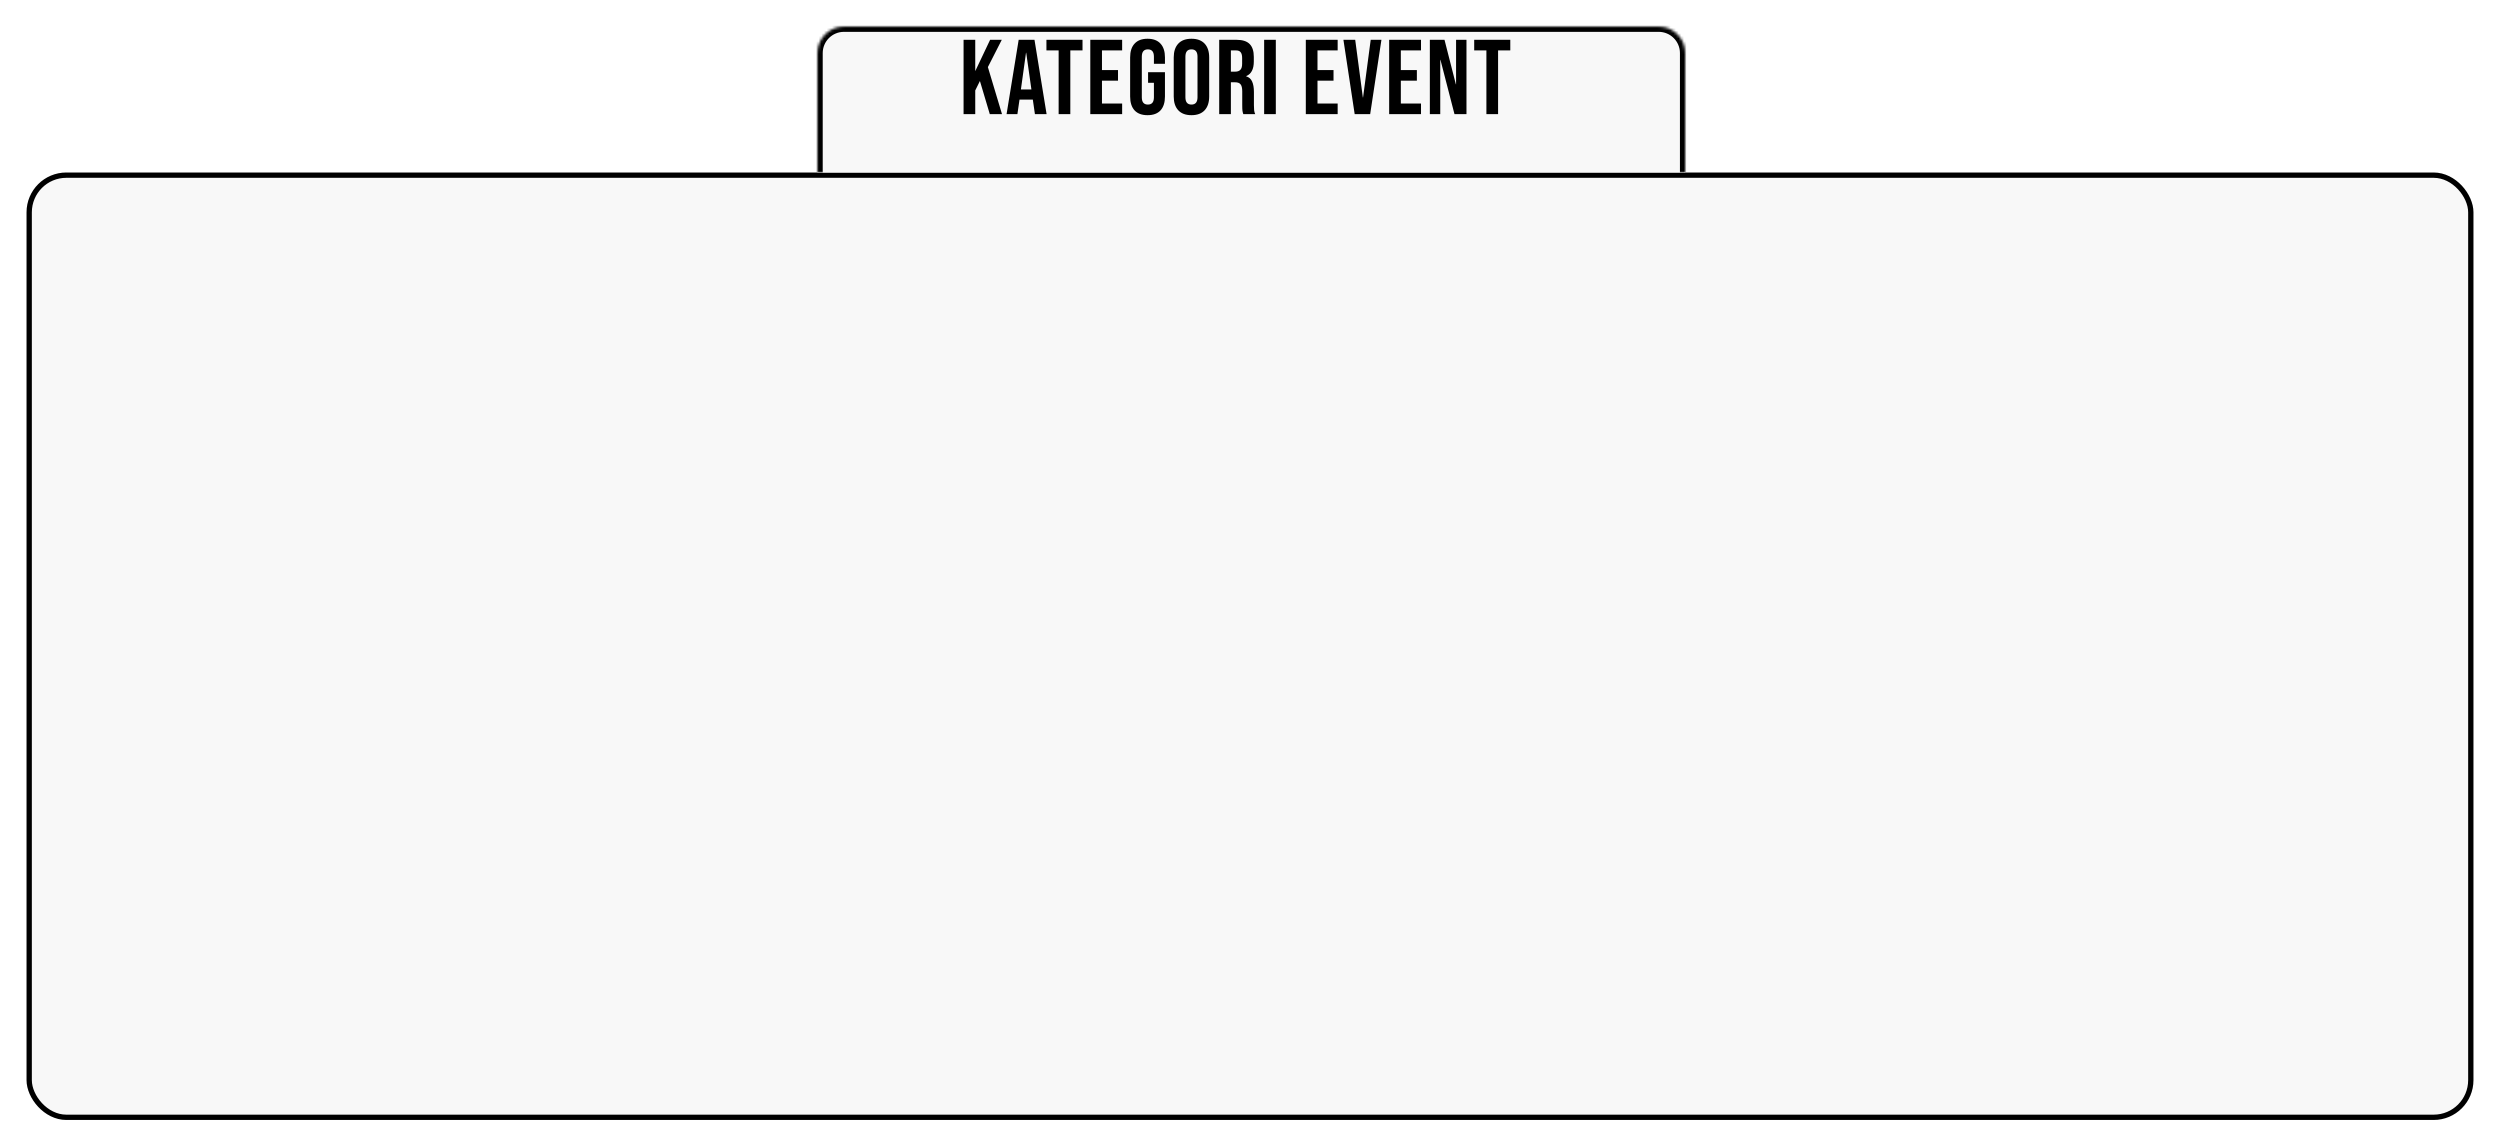 <svg width="942" height="432" viewBox="0 0 942 432" fill="none" xmlns="http://www.w3.org/2000/svg">
<g filter="url(#filter0_d_394_56)">
<rect y="55" width="922" height="357" rx="15" fill="#F8F8F8"/>
<rect x="1" y="56" width="920" height="355" rx="14" stroke="black" stroke-width="2"/>
</g>
<g filter="url(#filter1_d_394_56)">
<mask id="path-3-inside-1_394_56" fill="white">
<path d="M298 10C298 4.477 302.477 0 308 0H615C620.523 0 625 4.477 625 10V55H298V10Z"/>
</mask>
<path d="M298 10C298 4.477 302.477 0 308 0H615C620.523 0 625 4.477 625 10V55H298V10Z" fill="#F8F8F8"/>
<path d="M296 10C296 3.373 301.373 -2 308 -2H615C621.627 -2 627 3.373 627 10H623C623 5.582 619.418 2 615 2H308C303.582 2 300 5.582 300 10H296ZM625 55H298H625ZM296 55V10C296 3.373 301.373 -2 308 -2V2C303.582 2 300 5.582 300 10V55H296ZM615 -2C621.627 -2 627 3.373 627 10V55H623V10C623 5.582 619.418 2 615 2V-2Z" fill="black" mask="url(#path-3-inside-1_394_56)"/>
</g>
<path d="M363.073 15H367.473V26.8L373.073 15H377.473L372.233 25.28L377.553 43H372.953L369.233 30.52L367.473 34.08V43H363.073V15ZM383.835 15H389.795L394.355 43H389.955L389.155 37.44V37.52H384.155L383.355 43H379.275L383.835 15ZM388.635 33.72L386.675 19.88H386.595L384.675 33.72H388.635ZM398.894 19H394.294V15H407.894V19H403.294V43H398.894V19ZM410.824 15H422.824V19H415.224V26.4H421.264V30.4H415.224V39H422.824V43H410.824V15ZM432.396 43.4C430.262 43.4 428.636 42.8 427.516 41.6C426.396 40.373 425.836 38.627 425.836 36.36V21.64C425.836 19.373 426.396 17.64 427.516 16.44C428.636 15.213 430.262 14.6 432.396 14.6C434.529 14.6 436.156 15.213 437.276 16.44C438.396 17.64 438.956 19.373 438.956 21.64V24.04H434.796V21.36C434.796 19.52 434.036 18.6 432.516 18.6C430.996 18.6 430.236 19.52 430.236 21.36V36.68C430.236 38.493 430.996 39.4 432.516 39.4C434.036 39.4 434.796 38.493 434.796 36.68V31.2H432.596V27.2H438.956V36.36C438.956 38.627 438.396 40.373 437.276 41.6C436.156 42.8 434.529 43.4 432.396 43.4ZM448.941 43.4C446.781 43.4 445.127 42.787 443.981 41.56C442.834 40.333 442.261 38.6 442.261 36.36V21.64C442.261 19.4 442.834 17.667 443.981 16.44C445.127 15.213 446.781 14.6 448.941 14.6C451.101 14.6 452.754 15.213 453.901 16.44C455.047 17.667 455.621 19.4 455.621 21.64V36.36C455.621 38.6 455.047 40.333 453.901 41.56C452.754 42.787 451.101 43.4 448.941 43.4ZM448.941 39.4C450.461 39.4 451.221 38.48 451.221 36.64V21.36C451.221 19.52 450.461 18.6 448.941 18.6C447.421 18.6 446.661 19.52 446.661 21.36V36.64C446.661 38.48 447.421 39.4 448.941 39.4ZM459.396 15H465.916C468.183 15 469.836 15.533 470.876 16.6C471.916 17.64 472.436 19.253 472.436 21.44V23.16C472.436 26.067 471.476 27.907 469.556 28.68V28.76C470.623 29.08 471.37 29.733 471.796 30.72C472.25 31.707 472.476 33.027 472.476 34.68V39.6C472.476 40.4 472.503 41.053 472.556 41.56C472.61 42.04 472.743 42.52 472.956 43H468.476C468.316 42.547 468.21 42.12 468.156 41.72C468.103 41.32 468.076 40.6 468.076 39.56V34.44C468.076 33.16 467.863 32.267 467.436 31.76C467.036 31.253 466.33 31 465.316 31H463.796V43H459.396V15ZM465.396 27C466.276 27 466.93 26.773 467.356 26.32C467.81 25.867 468.036 25.107 468.036 24.04V21.88C468.036 20.867 467.85 20.133 467.476 19.68C467.13 19.227 466.57 19 465.796 19H463.796V27H465.396ZM476.329 15H480.729V43H476.329V15ZM492.031 15H504.031V19H496.431V26.4H502.471V30.4H496.431V39H504.031V43H492.031V15ZM506.202 15H510.642L513.522 36.72H513.602L516.482 15H520.522L516.282 43H510.442L506.202 15ZM523.435 15H535.435V19H527.835V26.4H533.875V30.4H527.835V39H535.435V43H523.435V15ZM538.767 15H544.287L548.567 31.76H548.647V15H552.567V43H548.047L542.767 22.56H542.687V43H538.767V15ZM560.077 19H555.477V15H569.077V19H564.477V43H560.077V19Z" fill="black"/>
<defs>
<filter id="filter0_d_394_56" x="0" y="55" width="942" height="377" filterUnits="userSpaceOnUse" color-interpolation-filters="sRGB">
<feFlood flood-opacity="0" result="BackgroundImageFix"/>
<feColorMatrix in="SourceAlpha" type="matrix" values="0 0 0 0 0 0 0 0 0 0 0 0 0 0 0 0 0 0 127 0" result="hardAlpha"/>
<feOffset dx="10" dy="10"/>
<feGaussianBlur stdDeviation="5"/>
<feComposite in2="hardAlpha" operator="out"/>
<feColorMatrix type="matrix" values="0 0 0 0 0 0 0 0 0 0 0 0 0 0 0 0 0 0 0.25 0"/>
<feBlend mode="normal" in2="BackgroundImageFix" result="effect1_dropShadow_394_56"/>
<feBlend mode="normal" in="SourceGraphic" in2="effect1_dropShadow_394_56" result="shape"/>
</filter>
<filter id="filter1_d_394_56" x="298" y="0" width="347" height="75" filterUnits="userSpaceOnUse" color-interpolation-filters="sRGB">
<feFlood flood-opacity="0" result="BackgroundImageFix"/>
<feColorMatrix in="SourceAlpha" type="matrix" values="0 0 0 0 0 0 0 0 0 0 0 0 0 0 0 0 0 0 127 0" result="hardAlpha"/>
<feOffset dx="10" dy="10"/>
<feGaussianBlur stdDeviation="5"/>
<feComposite in2="hardAlpha" operator="out"/>
<feColorMatrix type="matrix" values="0 0 0 0 0 0 0 0 0 0 0 0 0 0 0 0 0 0 0.25 0"/>
<feBlend mode="normal" in2="BackgroundImageFix" result="effect1_dropShadow_394_56"/>
<feBlend mode="normal" in="SourceGraphic" in2="effect1_dropShadow_394_56" result="shape"/>
</filter>
</defs>
</svg>
